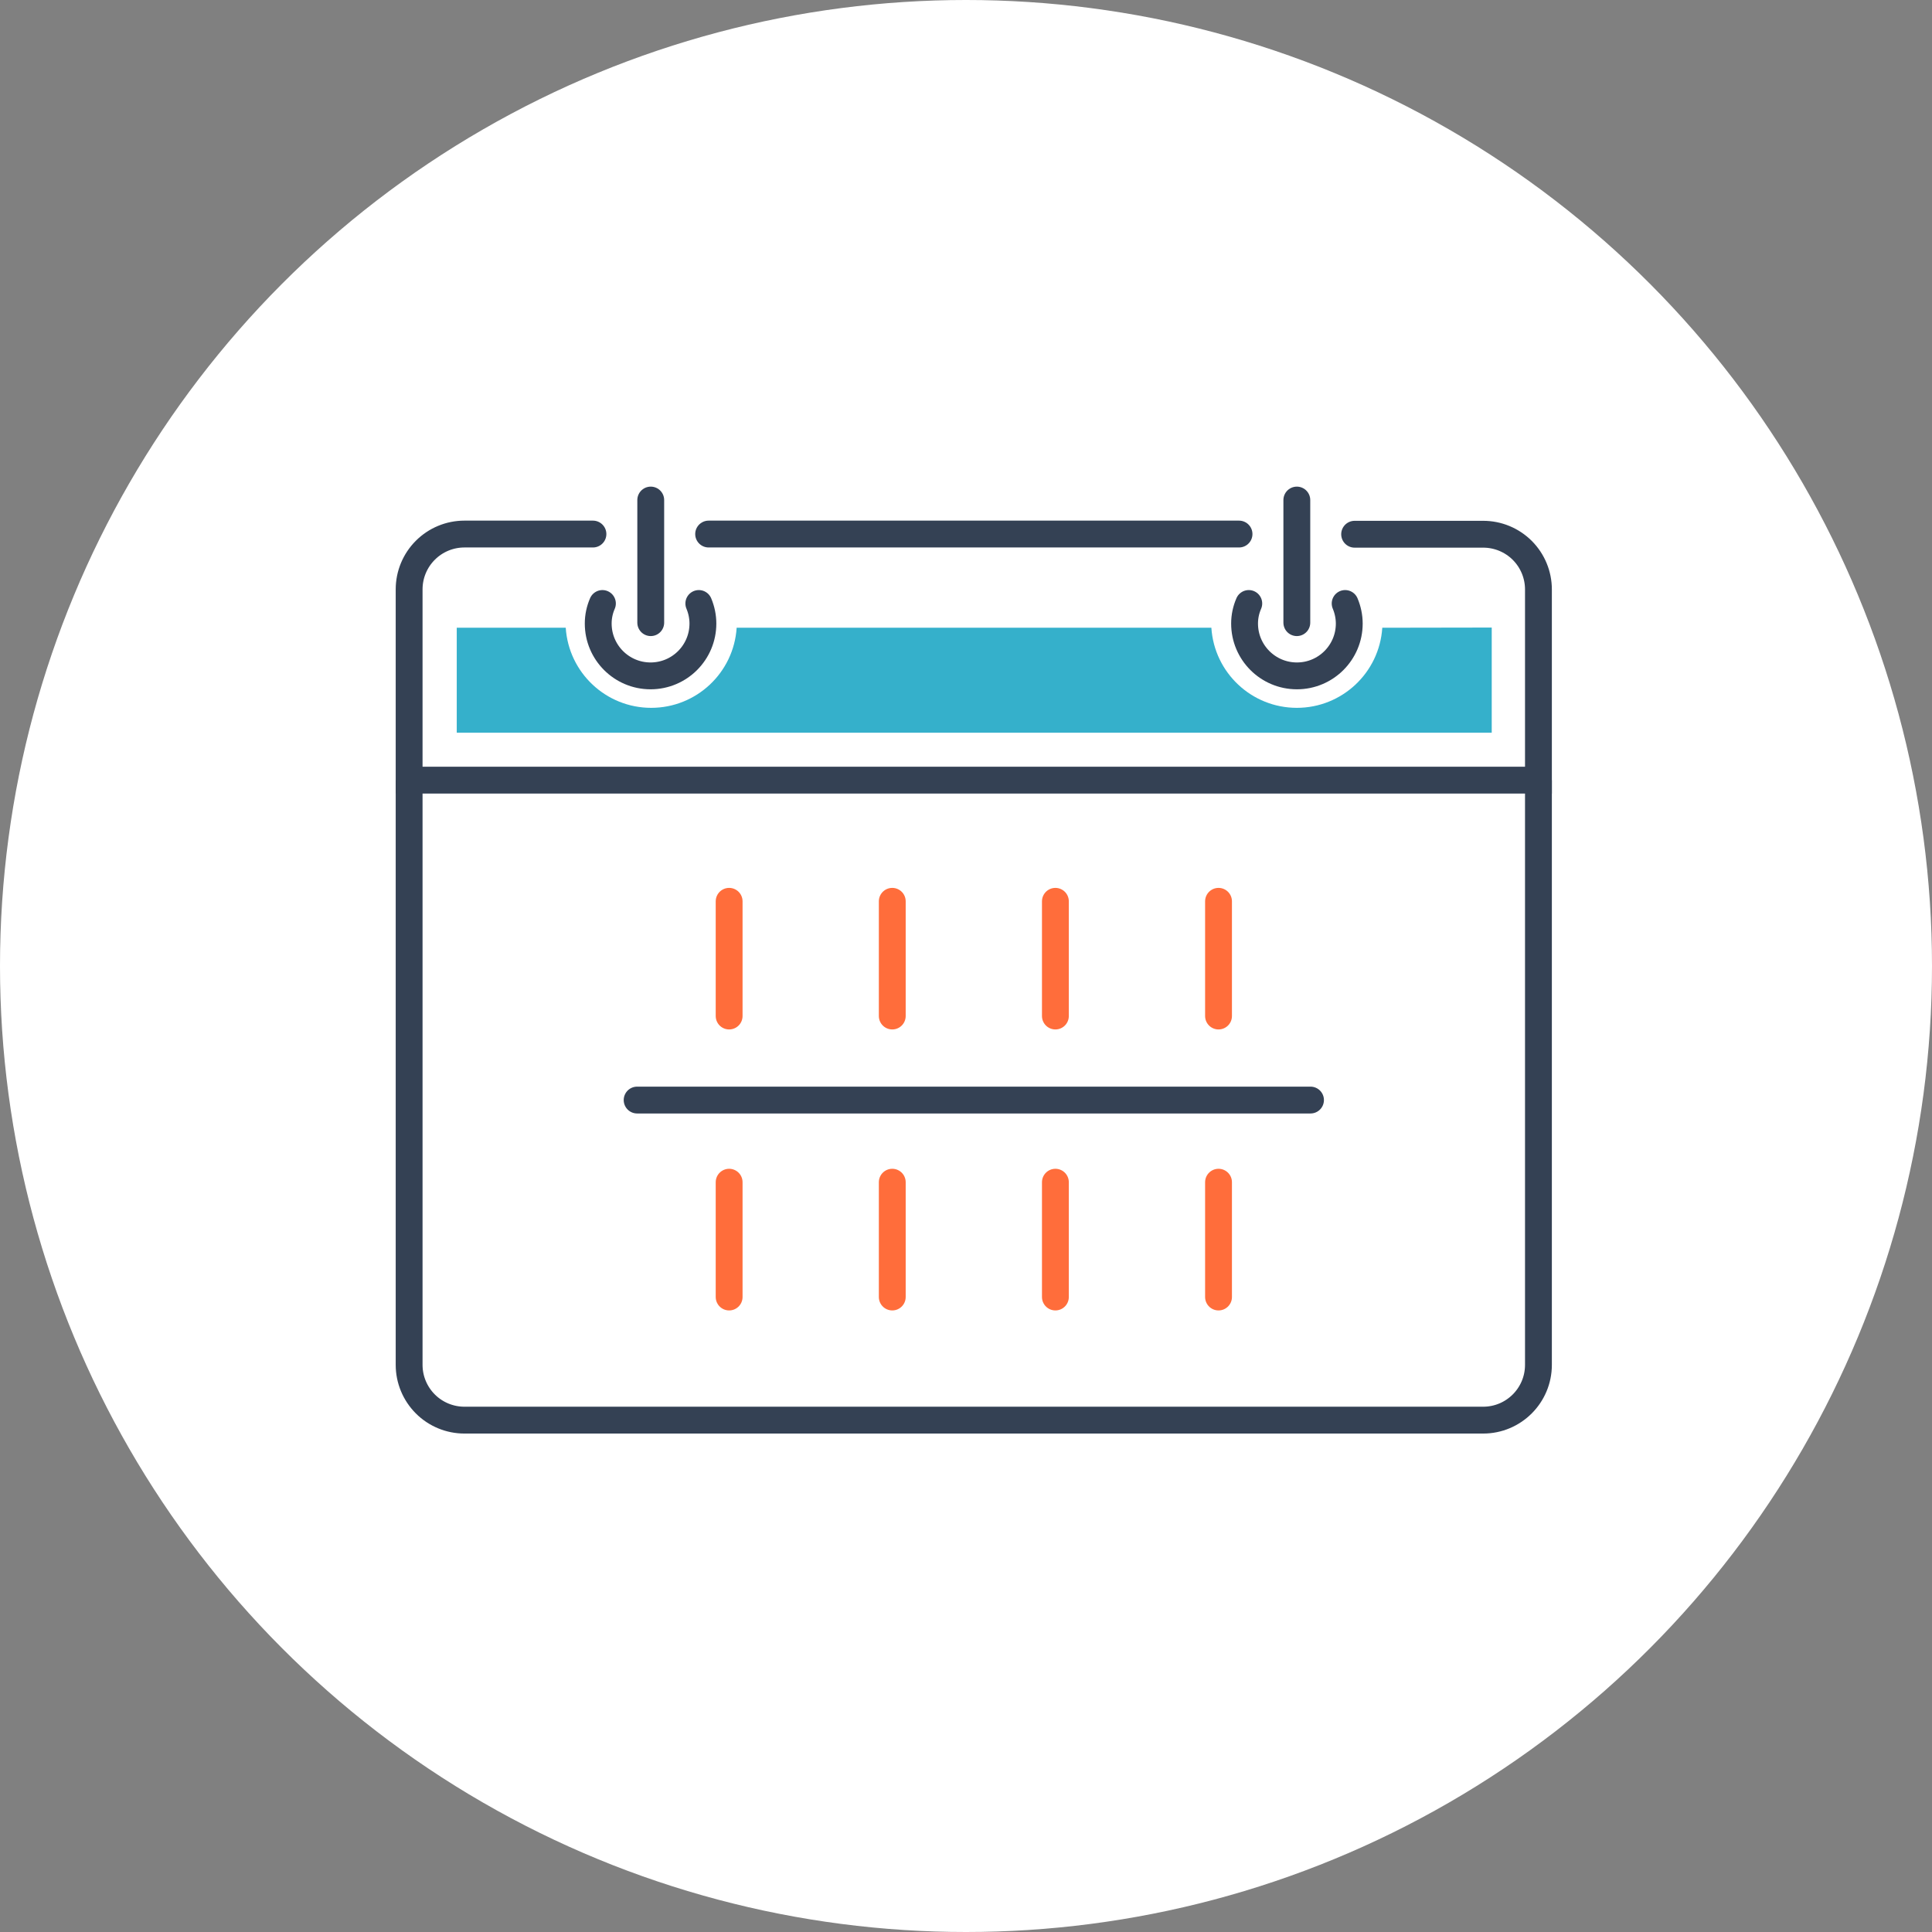 <svg xmlns="http://www.w3.org/2000/svg" width="85" height="85" viewBox="0 0 85 85">
    <rect x="0" y="0" width="85" height="85" fill="#808080" stroke="none"/>
    <g fill="none" fill-rule="evenodd">
        <g>
            <g transform="translate(-157 -729) translate(157 729)">
                <circle cx="42.5" cy="42.5" r="42.5" fill="#FFF"/>
                <g>
                    <path stroke="#344154" stroke-width="1.181" d="M49.685 12.323v25.724c0 1.344-1.09 2.433-2.433 2.433H2.433c-.645 0-1.264-.256-1.72-.712C.256 39.31 0 38.693 0 38.048V12.322" transform="translate(18 22)"/>
                    <path stroke="#344154" stroke-linecap="round" stroke-width="1.181" d="M8.504 4.551c-.122.278-.185.579-.185.882 0 1.272 1.031 2.303 2.303 2.303s2.303-1.03 2.303-2.303c0-.303-.063-.603-.18-.882M10.63 5.394L10.63 0M41.181 4.551c.118.28.18.579.181.882 0 1.272-1.031 2.303-2.303 2.303s-2.303-1.03-2.303-2.303c0-.303.063-.604.185-.882M39.055 5.394L39.055 0M36.512 1.496L13.177 1.496" transform="translate(18 22)"/>
                    <path stroke="#344154" stroke-linecap="round" stroke-width="1.181" d="M8.087 1.496H2.433c-.645 0-1.264.256-1.72.713C.256 2.665 0 3.284 0 3.929v8.394h49.685V3.937c.001-.646-.255-1.265-.711-1.722-.457-.456-1.076-.712-1.722-.711h-5.654" transform="translate(18 22)"/>
                    <path stroke="#FF6D3B" stroke-linecap="round" stroke-width="1.181" d="M14.079 17.654L14.079 22.701M21.256 17.654L21.256 22.701M28.433 17.654L28.433 22.701M35.61 17.654L35.61 22.701M14.079 30.012L14.079 35.063M21.256 30.012L21.256 35.063M28.433 30.012L28.433 35.063M35.61 30.012L35.61 35.063" transform="translate(18 22)"/>
                    <path stroke="#344154" stroke-linecap="round" stroke-width="1.181" d="M10.031 26.398L39.657 26.398" transform="translate(18 22)"/>
                    <path fill="#35B0CB" fill-rule="nonzero" d="M42.815 5.618c-.128 1.982-1.774 3.524-3.76 3.524-1.986 0-3.631-1.542-3.76-3.524H14.41c-.128 1.982-1.773 3.524-3.76 3.524-1.986 0-3.63-1.542-3.76-3.524H2.095v4.618H47.63V5.61l-4.815.008z" transform="translate(18 22)"/>
                </g>
            </g>
        </g>
    </g>
</svg>
